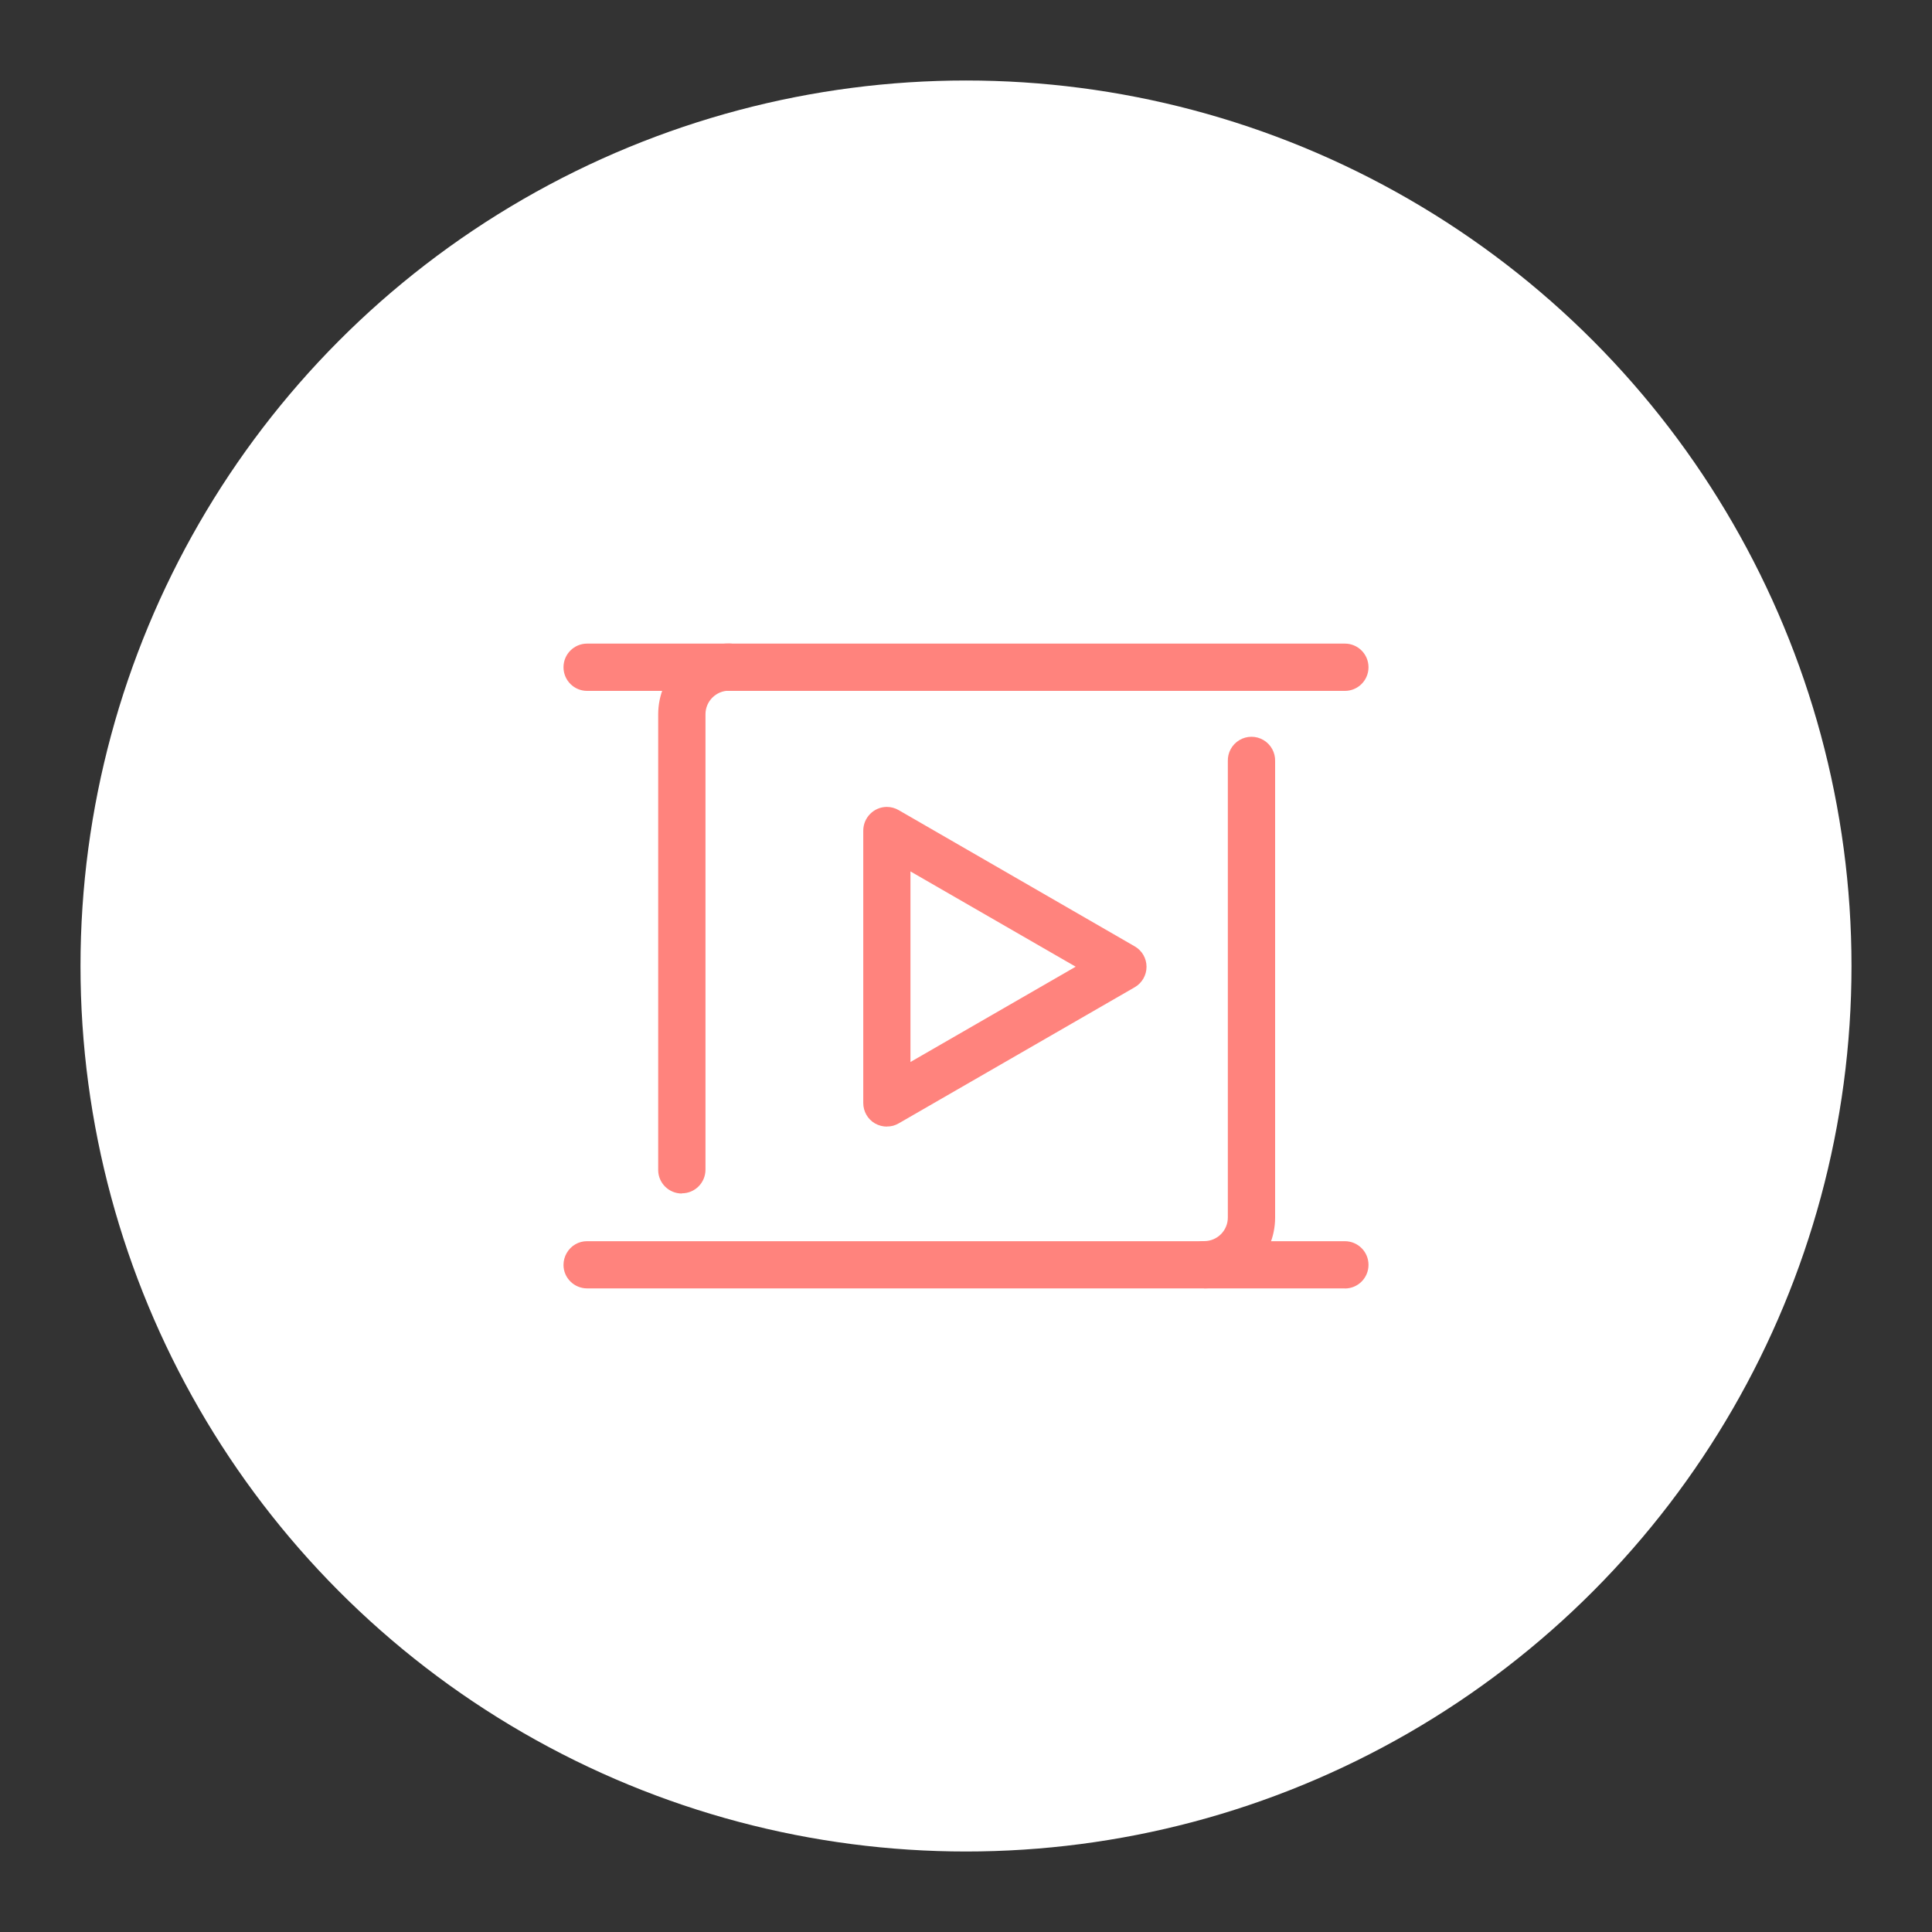 <?xml version="1.0" encoding="UTF-8" standalone="no"?>
<svg
   id="a"
   viewBox="0 0 192 192"
   version="1.1"
   sodipodi:docname="show.svg"
   width="192"
   height="192"
   inkscape:export-filename="show.png"
   inkscape:export-xdpi="96"
   inkscape:export-ydpi="96"
   inkscape:version="1.3.1 (91b66b0783, 2023-11-16)"
   xmlns:inkscape="http://www.inkscape.org/namespaces/inkscape"
   xmlns:sodipodi="http://sodipodi.sourceforge.net/DTD/sodipodi-0.dtd"
   xmlns="http://www.w3.org/2000/svg"
   xmlns:svg="http://www.w3.org/2000/svg">
  <rect x="0" y="0" width="192" height="192" fill="#333333" stroke="none"/>
  <sodipodi:namedview
     id="namedview2"
     pagecolor="#ffffff"
     bordercolor="#000000"
     borderopacity="0.25"
     inkscape:showpageshadow="2"
     inkscape:pageopacity="0.0"
     inkscape:pagecheckerboard="0"
     inkscape:deskcolor="#d1d1d1"
     showgrid="false"
     inkscape:zoom="2.875"
     inkscape:cx="88"
     inkscape:cy="88"
     inkscape:window-width="1366"
     inkscape:window-height="719"
     inkscape:window-x="0"
     inkscape:window-y="0"
     inkscape:window-maximized="1"
     inkscape:current-layer="a" />
  <defs
     id="defs1">
    <style
       id="style1">.c{fill:#fff;}.d{fill:#ff837d;}</style>
  </defs>
  <circle
     id="b"
     class="c"
     cx="96"
     cy="96"
     r="88" />
  <g
     id="g2"
     transform="translate(8,8)">
    <path
       class="d"
       d="m 111.68,120.03 c -1.29,0 -2.35,-1.04 -2.35,-2.33 0,-0.42 0.11,-0.83 0.32,-1.19 0.42,-0.73 1.19,-1.18 2.03,-1.17 1.29,0 2.34,-1.05 2.34,-2.34 V 67.66 c -0.03,-0.86 0.41,-1.67 1.15,-2.11 0.74,-0.44 1.66,-0.44 2.4,0 0.74,0.44 1.18,1.25 1.15,2.11 V 113 c 0,3.89 -3.15,7.03 -7.04,7.04 m -51.92,-9.43 c -1.29,0 -2.35,-1.04 -2.35,-2.34 v 0 -45.28 c 0,-3.89 3.15,-7.03 7.04,-7.04 1.29,0 2.35,1.04 2.35,2.33 0,0.42 -0.11,0.83 -0.32,1.19 -0.42,0.73 -1.19,1.18 -2.03,1.17 -1.29,0 -2.34,1.05 -2.34,2.34 v 45.26 c 0,1.29 -1.04,2.35 -2.34,2.35 0,0 0,0 -0.01,0 v 0 z"
       id="path1" />
    <path
       class="d"
       d="m 125.65,60.66 h -75.3 c -1.3,0 -2.35,-1.05 -2.35,-2.35 0,-1.3 1.05,-2.35 2.35,-2.35 h 75.3 c 1.3,0 2.35,1.05 2.35,2.35 0,1.3 -1.05,2.35 -2.35,2.35 m 0,59.38 h -75.3 c -1.29,0 -2.35,-1.04 -2.35,-2.33 0,-0.42 0.11,-0.83 0.32,-1.19 0.42,-0.73 1.19,-1.18 2.03,-1.17 h 75.3 c 1.3,0 2.35,1.05 2.35,2.35 0,1.3 -1.05,2.35 -2.35,2.35 M 80.14,103.96 c -0.41,0 -0.82,-0.11 -1.18,-0.31 -0.73,-0.42 -1.17,-1.2 -1.17,-2.03 V 74.55 c 0,-1.29 1.04,-2.35 2.33,-2.36 0.42,0 0.83,0.11 1.19,0.32 l 23.46,13.54 c 0.73,0.42 1.17,1.19 1.17,2.03 0,0.84 -0.45,1.61 -1.17,2.03 l -23.46,13.53 c -0.36,0.21 -0.76,0.32 -1.18,0.31 M 82.48,78.6 V 97.54 L 98.9,88.07 Z"
       id="path2" />
  </g>
</svg>
